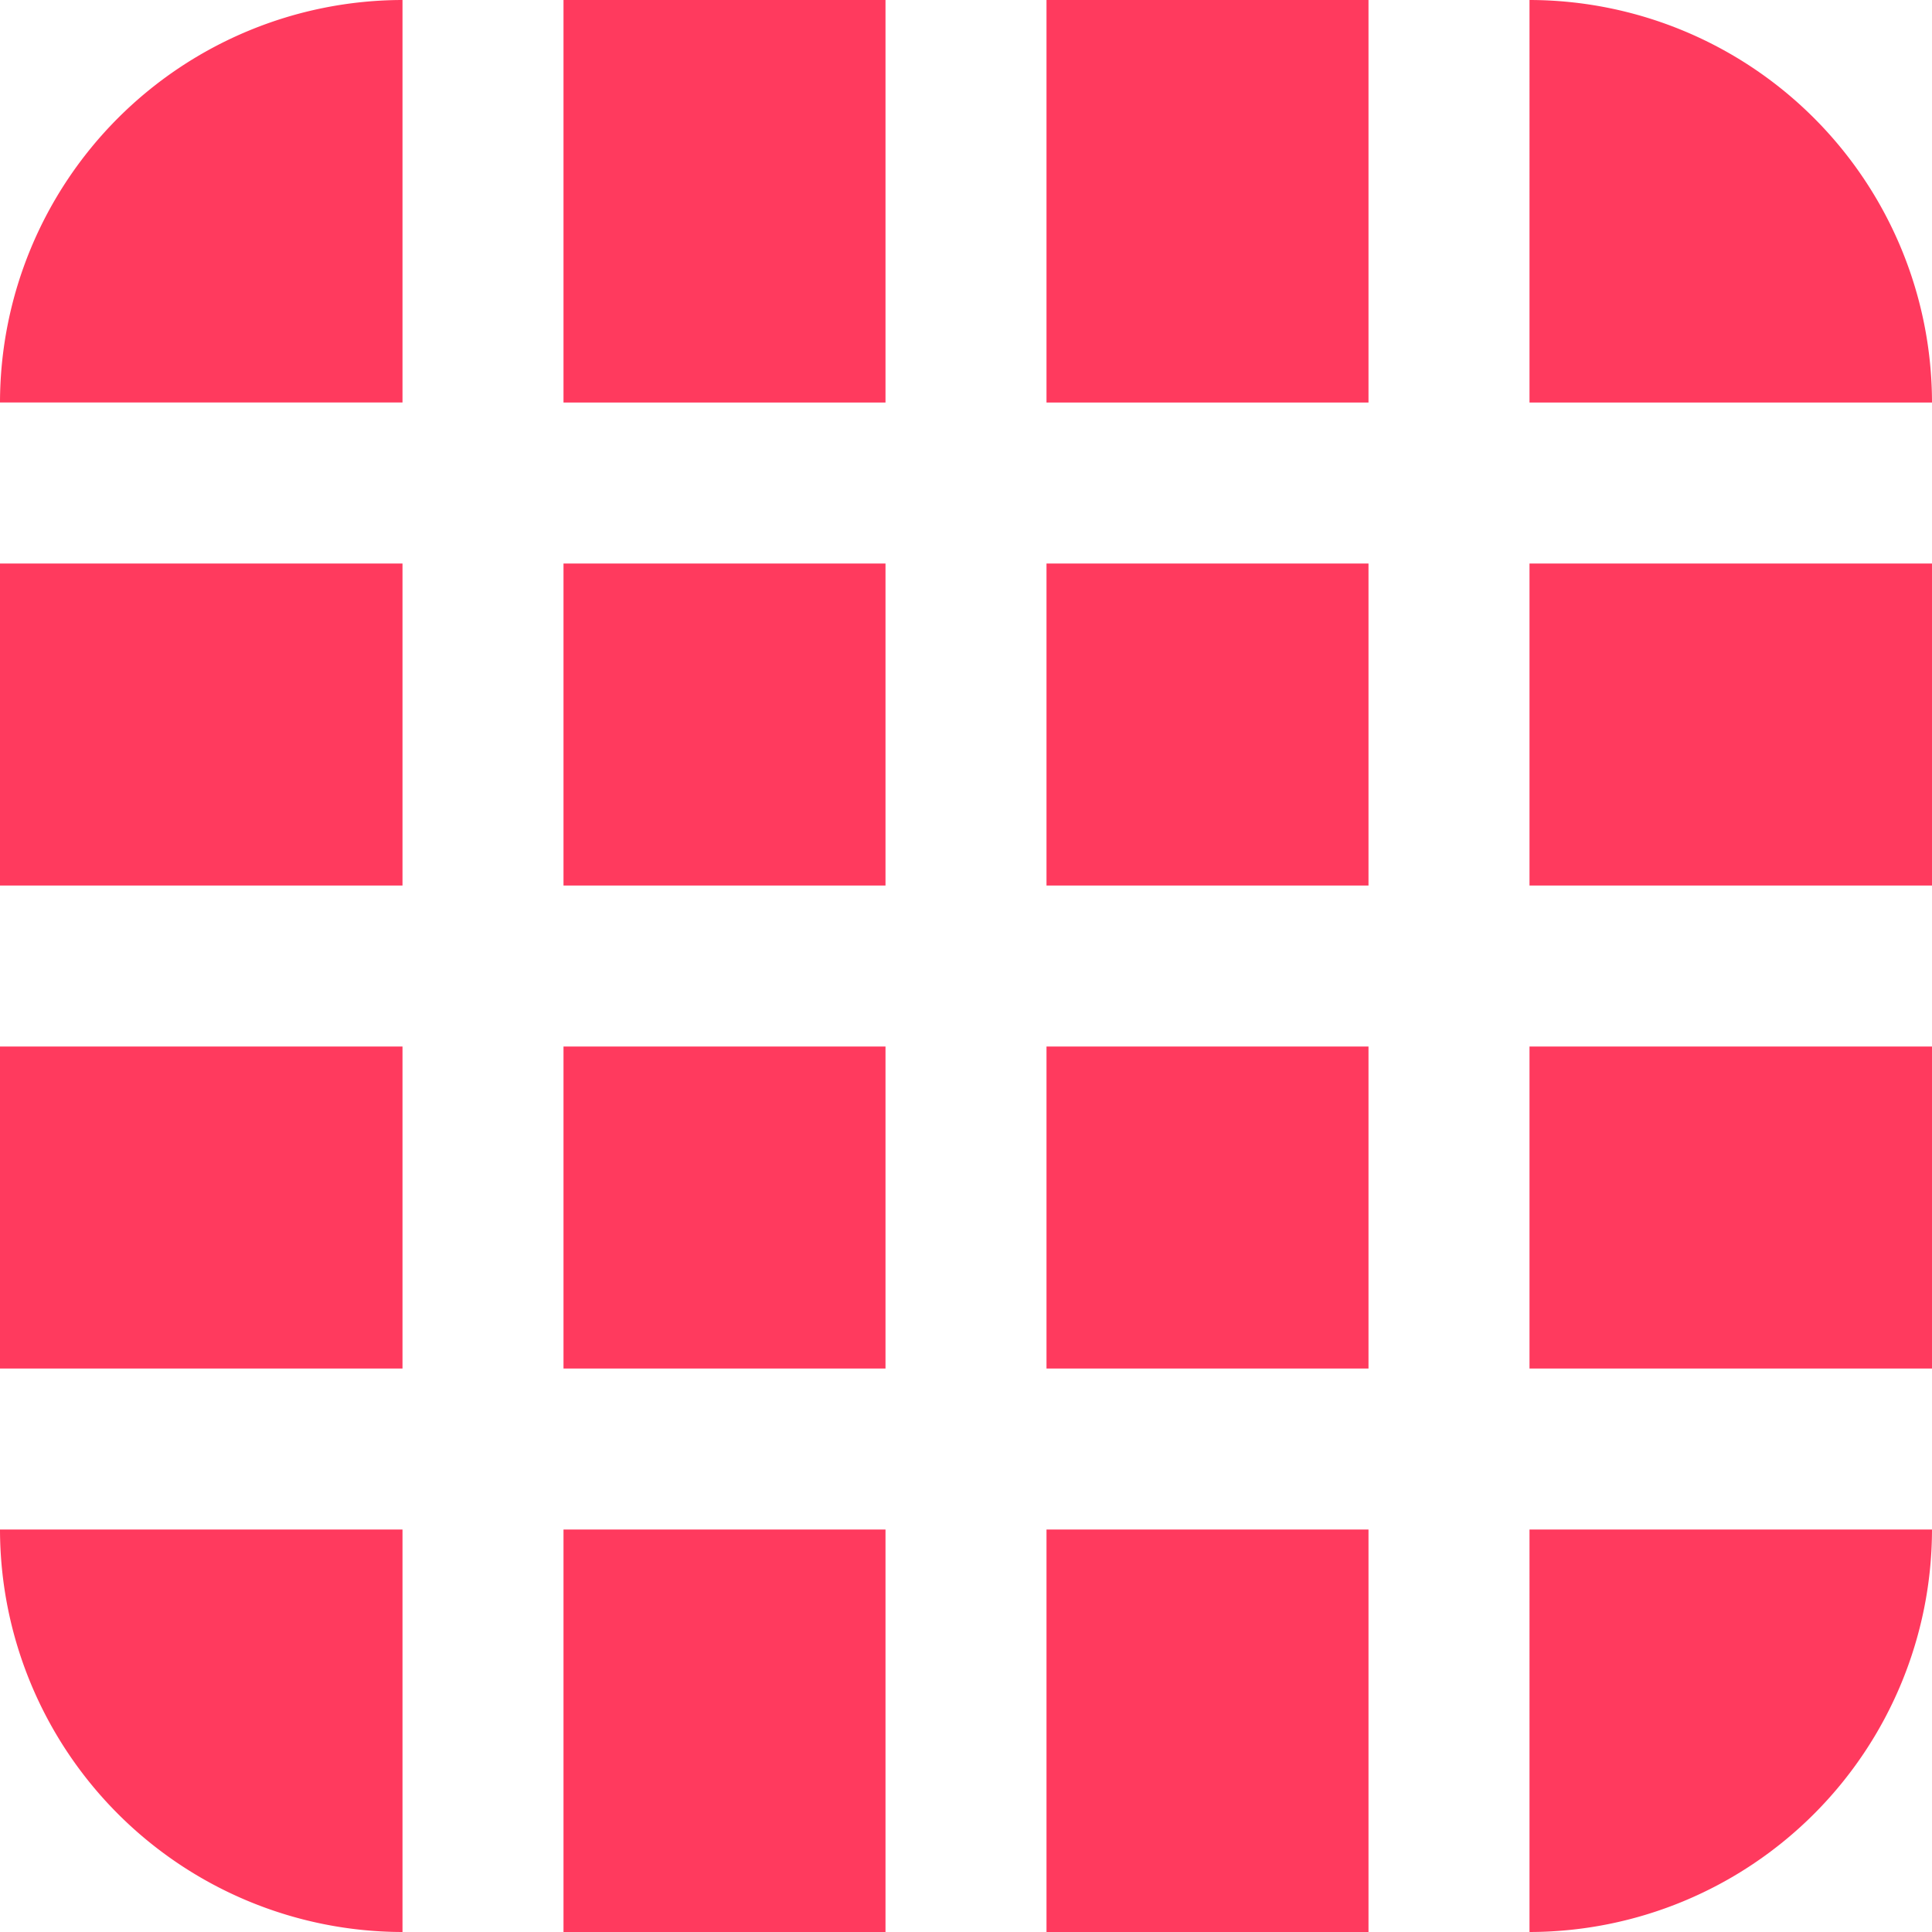 <svg id="Layer_1" height="512" fill="#FF3A5E" viewBox="0 0 24 24" width="512" xmlns="http://www.w3.org/2000/svg" data-name="Layer 1"><path d="m0 7h5v4h-5zm5 6h-5v4h5zm6 0h-4v4h4zm0-2v-4h-4v4zm2 0h4v-4h-4zm6 0h5v-4h-5zm-12-6h4v-5h-4zm6-5v5h4v-5zm-2 24v-5h-4v5zm-6-24a5.006 5.006 0 0 0 -5 5h5zm12 19h-4v5h4zm2 5a5.006 5.006 0 0 0 5-5h-5zm-14-5h-5a5.006 5.006 0 0 0 5 5zm8-6v4h4v-4zm6-8h5a5.006 5.006 0 0 0 -5-5zm5 8h-5v4h5z"/></svg>